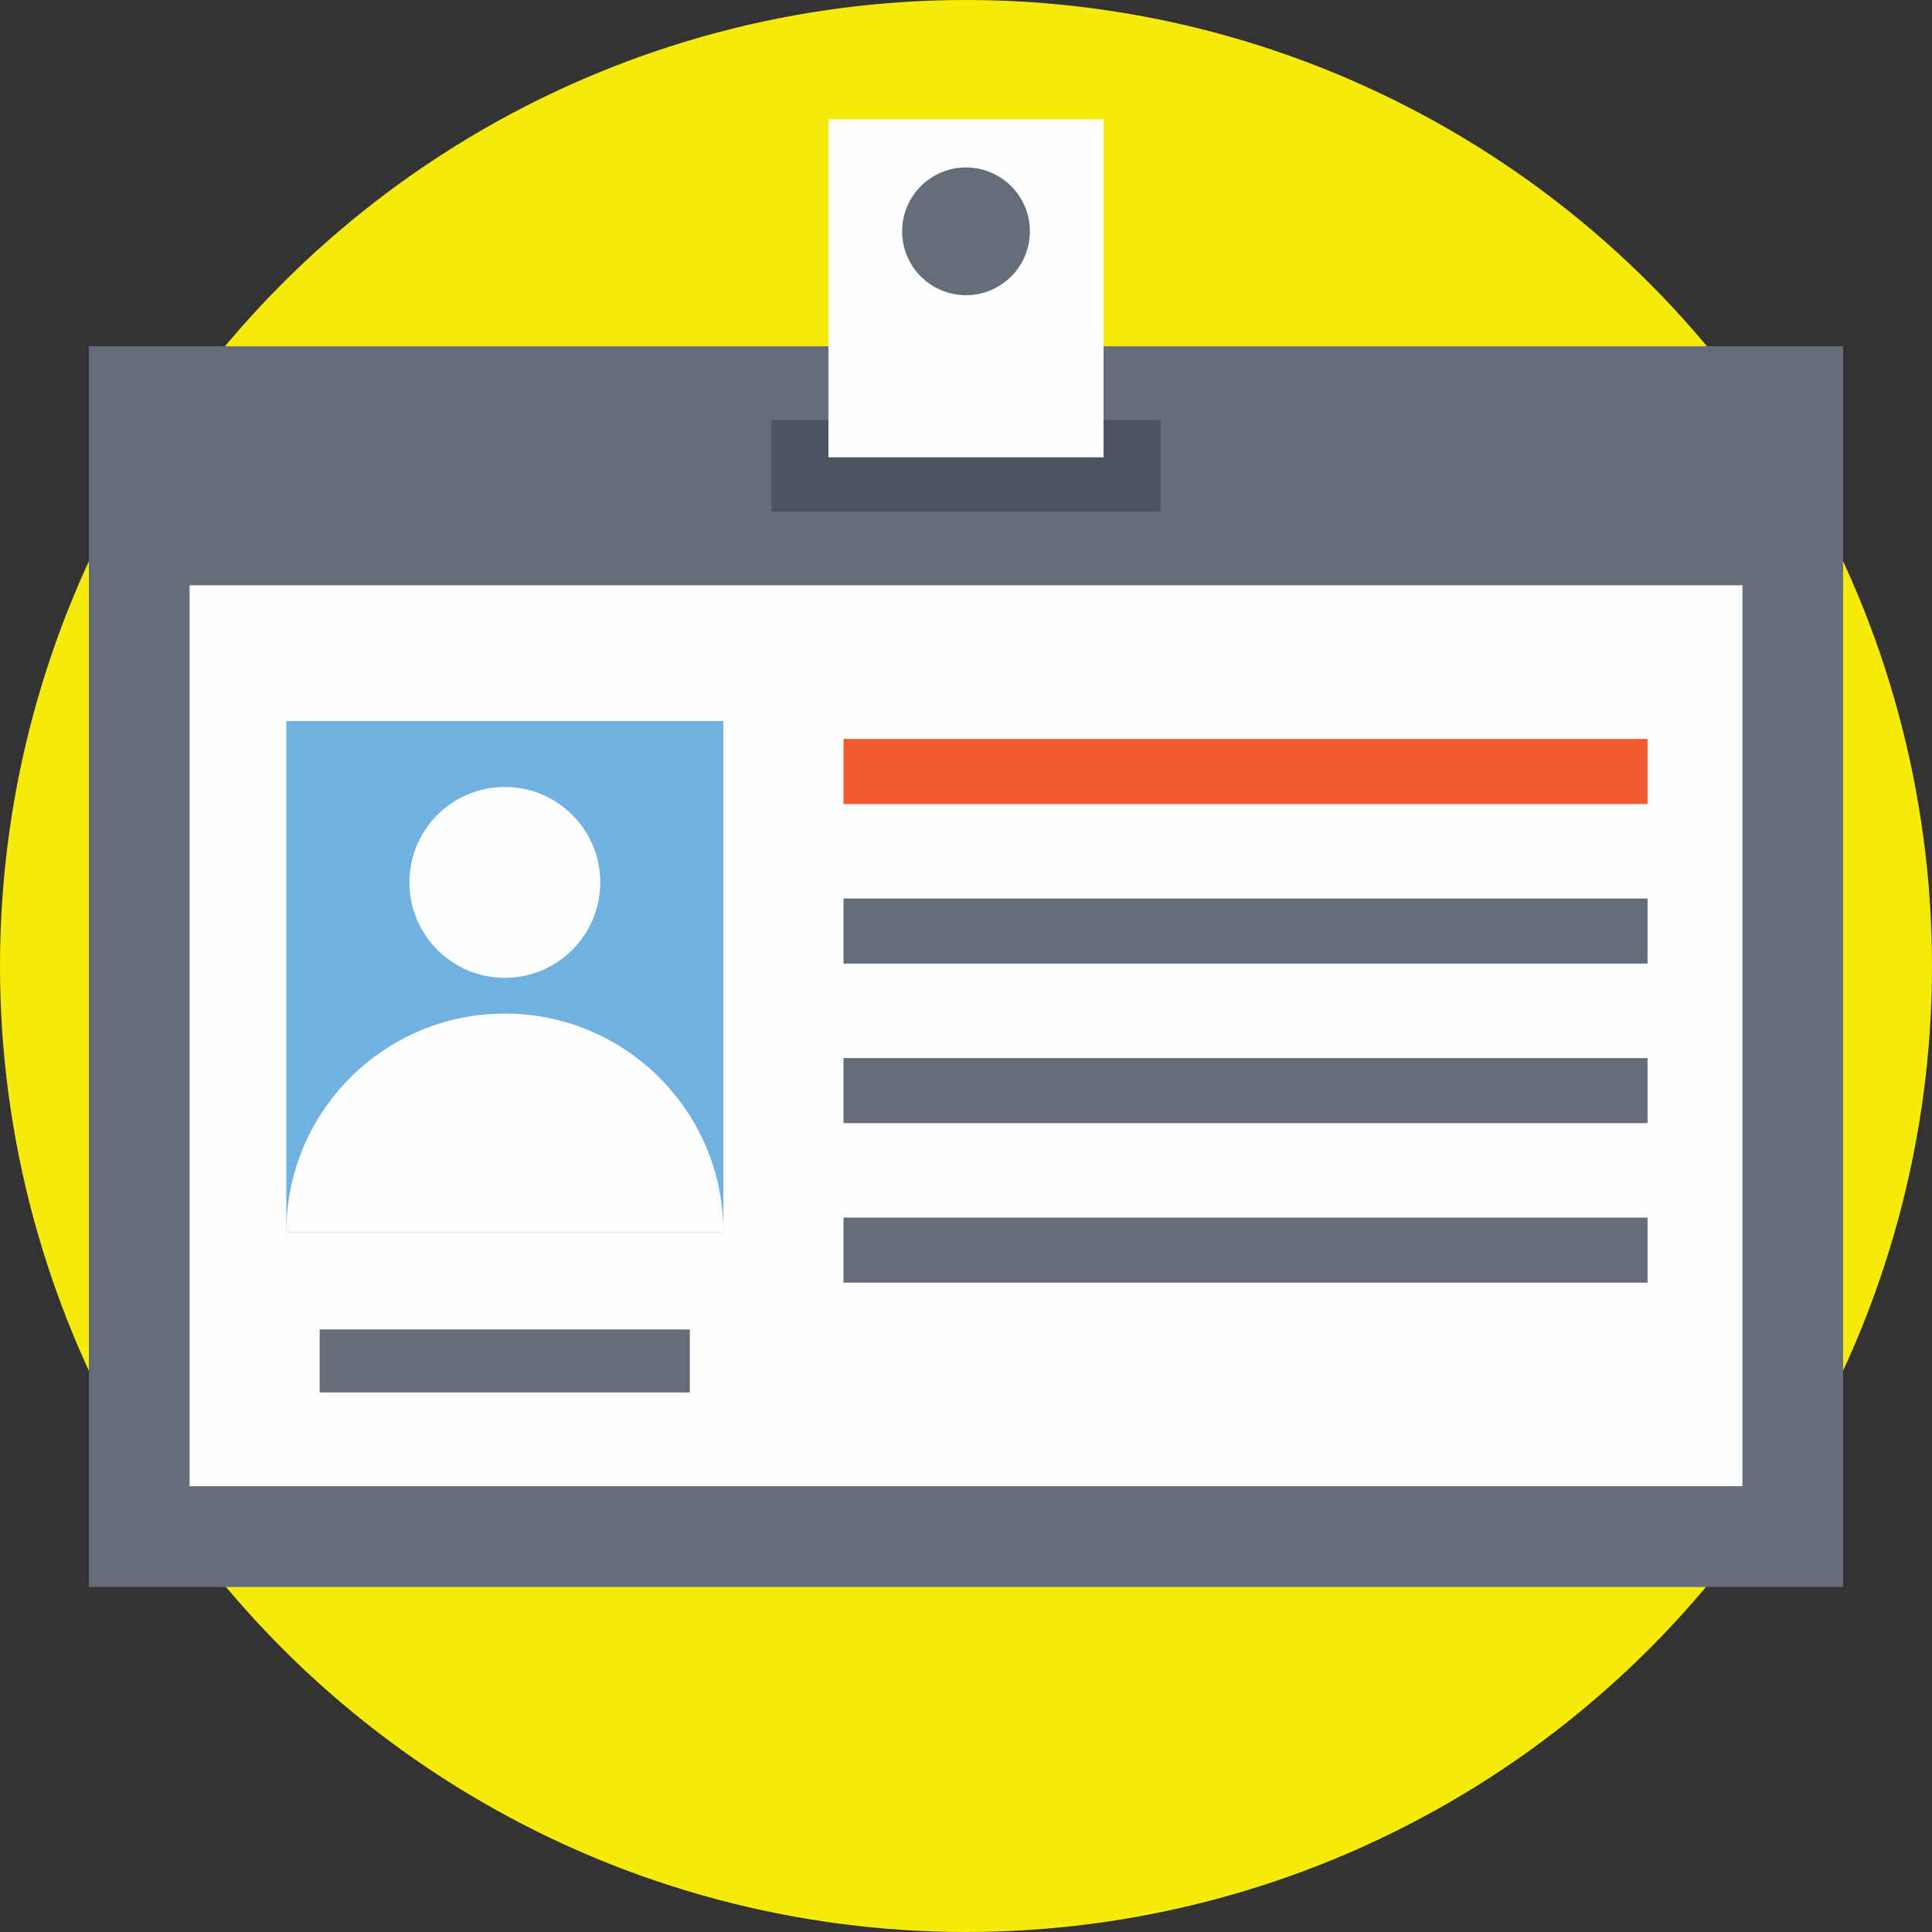 <?xml version="1.0" encoding="iso-8859-1"?>
<!-- Generator: Adobe Illustrator 19.0.0, SVG Export Plug-In . SVG Version: 6.00 Build 0)  -->
<svg version="1.1" id="Capa_1" xmlns="http://www.w3.org/2000/svg" xmlns:xlink="http://www.w3.org/1999/xlink" x="0px" y="0px"
	 viewBox="0 0 512 512" style="enable-background:new 0 0 512 512;" xml:space="preserve">
<rect x="0" y="0" width="512" height="512" fill="#333333" stroke="none"/>
<circle style="fill:#F5EB07;" cx="256" cy="256" r="256"/>
<rect x="23.556" y="91.768" style="fill:#656D7A;" width="464.88" height="328.8"/>
<rect x="50.248" y="155.104" style="fill:#FDFEFF;" width="411.52" height="238.756"/>
<rect x="204.48" y="111.296" style="fill:#4D535F;" width="103.064" height="24.304"/>
<rect x="219.544" y="31.644" style="fill:#FDFEFF;" width="72.908" height="89.552"/>
<circle style="fill:#656D7A;" cx="256" cy="61.304" r="16.928"/>
<rect x="223.536" y="195.836" style="fill:#F1592F;" width="213.08" height="17.24"/>
<g>
	<rect x="223.536" y="238.12" style="fill:#656D7A;" width="213.08" height="17.24"/>
	<rect x="223.536" y="280.4" style="fill:#656D7A;" width="213.08" height="17.24"/>
	<rect x="223.536" y="322.68" style="fill:#656D7A;" width="213.08" height="17.24"/>
</g>
<rect x="75.872" y="191.108" style="fill:#70B1E1;" width="115.836" height="135.416"/>
<rect x="84.72" y="352.32" style="fill:#656D7A;" width="98.096" height="16.696"/>
<g>
	<path style="fill:#FDFEFF;" d="M133.788,268.608c-31.988,0-57.92,25.932-57.92,57.92h115.836
		C191.708,294.536,165.776,268.608,133.788,268.608z"/>
	<circle style="fill:#FDFEFF;" cx="133.788" cy="233.84" r="25.288"/>
</g>
<g>
</g>
<g>
</g>
<g>
</g>
<g>
</g>
<g>
</g>
<g>
</g>
<g>
</g>
<g>
</g>
<g>
</g>
<g>
</g>
<g>
</g>
<g>
</g>
<g>
</g>
<g>
</g>
<g>
</g>
</svg>
